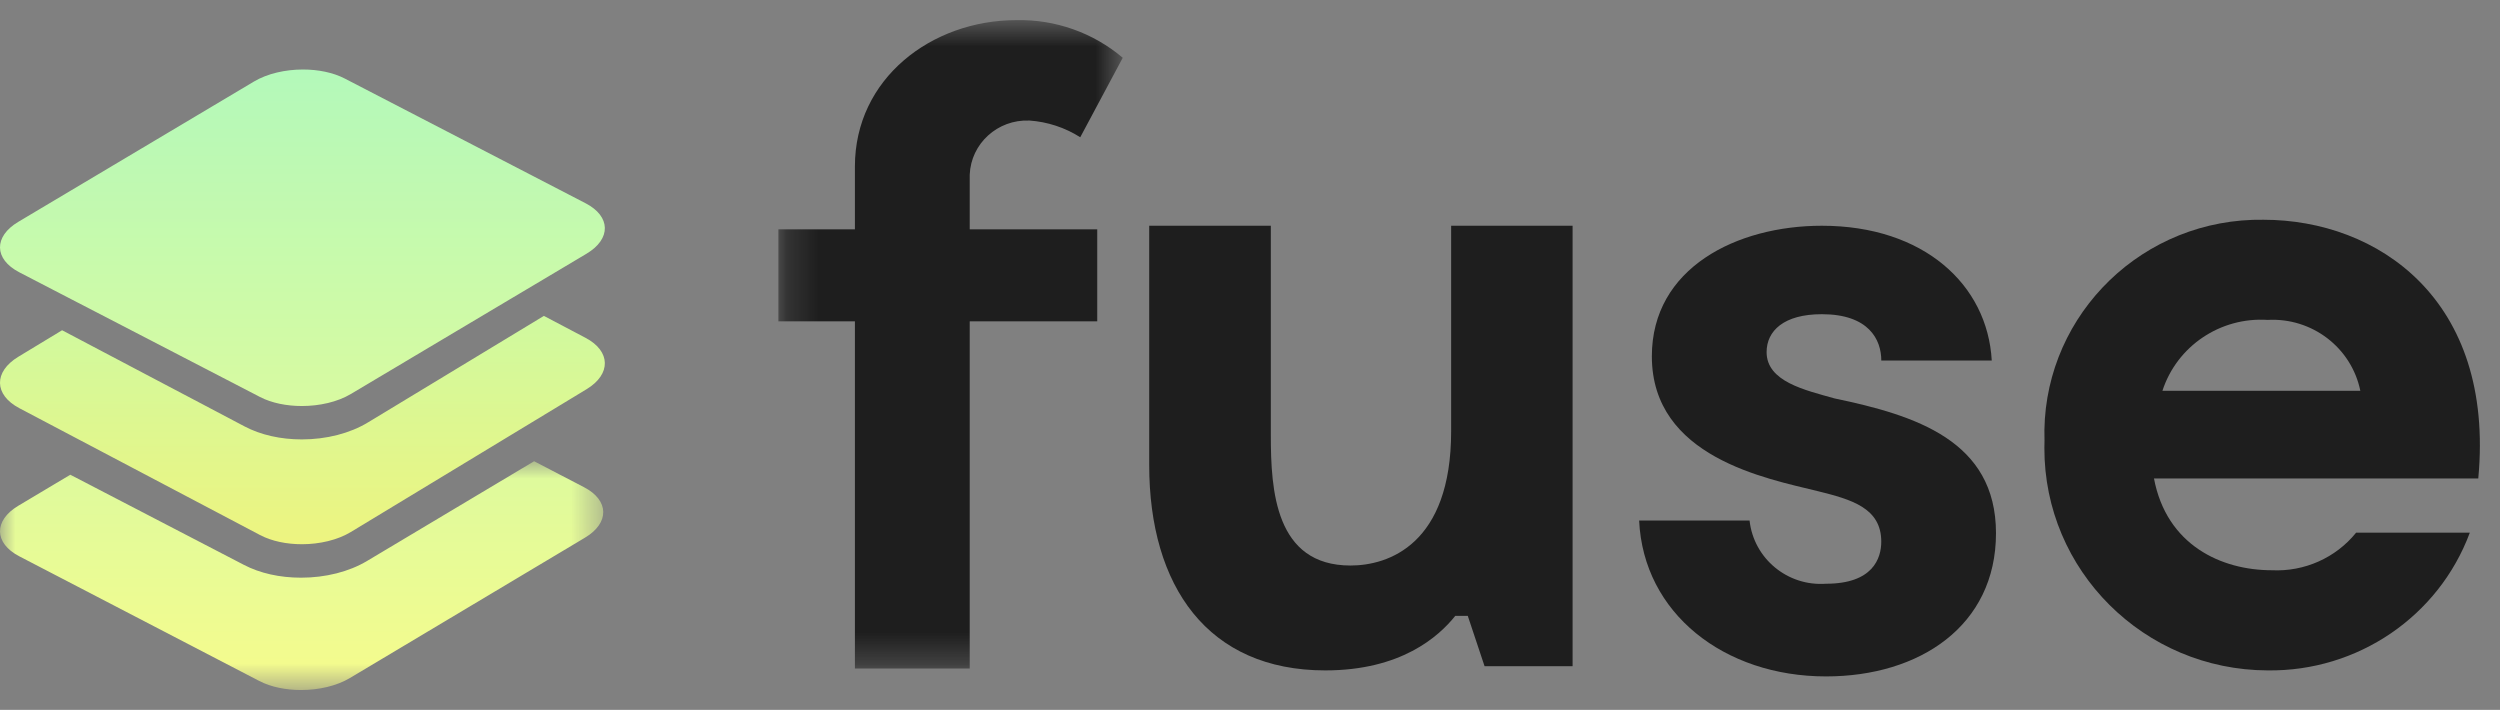 <svg width="81" height="23" viewBox="0 0 81 23" fill="none" xmlns="http://www.w3.org/2000/svg">
<rect x="0" y="0" width="81" height="23" fill="#808080" stroke="none"/>
<g clip-path="url(#clip0_727_15328)">
<mask id="mask0_727_15328" style="mask-type:alpha" maskUnits="userSpaceOnUse" x="0" y="14" width="20" height="9">
<path d="M6.10352e-05 14.944H19.545V22.357H6.10352e-05V14.944Z" fill="white"/>
</mask>
<g mask="url(#mask0_727_15328)">
<path fill-rule="evenodd" clip-rule="evenodd" d="M9.754 18.717C9.065 18.717 8.425 18.574 7.903 18.302L2.278 15.381L0.592 16.387C-0.209 16.865 -0.195 17.598 0.623 18.023L8.403 22.065C8.781 22.261 9.264 22.357 9.754 22.357C10.325 22.357 10.905 22.226 11.337 21.968L18.953 17.421C19.755 16.943 19.741 16.21 18.922 15.785L17.305 14.944L11.893 18.175C11.308 18.525 10.548 18.717 9.754 18.717Z" fill="url(#paint0_linear_727_15328)"/>
</g>
<path fill-rule="evenodd" clip-rule="evenodd" d="M18.972 10.946L17.622 10.235L14.477 12.14L13.937 12.467L13.397 12.794L11.925 13.685C11.338 14.041 10.576 14.237 9.78 14.237C9.089 14.237 8.447 14.091 7.924 13.816L6.237 12.926L5.678 12.632L5.12 12.338L2.012 10.7L0.594 11.559C-0.21 12.046 -0.196 12.791 0.625 13.224L2.247 14.079L2.805 14.373L3.363 14.667L8.425 17.335C8.804 17.535 9.289 17.633 9.78 17.633C10.352 17.633 10.934 17.499 11.367 17.237L16.234 14.289L16.774 13.962L17.314 13.635L19.004 12.611C19.807 12.125 19.793 11.379 18.972 10.946Z" fill="url(#paint1_linear_727_15328)"/>
<path fill-rule="evenodd" clip-rule="evenodd" d="M18.972 6.585L11.171 2.545C10.793 2.349 10.308 2.252 9.817 2.252C9.244 2.252 8.663 2.384 8.23 2.641L0.594 7.187C-0.21 7.665 -0.196 8.397 0.625 8.822L1.975 9.522L2.533 9.811L3.092 10.1L6.2 11.71L6.758 11.999L7.316 12.288L8.425 12.863C8.804 13.059 9.289 13.155 9.78 13.155C10.352 13.155 10.934 13.024 11.367 12.766L12.28 12.222L12.82 11.901L13.36 11.579L16.505 9.707L17.045 9.386L17.585 9.065L19.004 8.22C19.807 7.742 19.793 7.01 18.972 6.585Z" fill="url(#paint2_linear_727_15328)"/>
<mask id="mask1_727_15328" style="mask-type:alpha" maskUnits="userSpaceOnUse" x="25" y="0" width="12" height="22">
<path d="M25.22 0.652H36.377V21.661H25.22V0.652Z" fill="white"/>
</mask>
<g mask="url(#mask1_727_15328)">
<path fill-rule="evenodd" clip-rule="evenodd" d="M33.347 3.906C32.323 3.866 31.46 4.65 31.419 5.658C31.419 5.661 31.419 5.664 31.419 5.668V7.43H35.551V10.412H31.419V21.661H27.699V10.412H25.22V7.43H27.699V5.394C27.699 2.548 30.179 0.652 32.934 0.652C34.195 0.626 35.422 1.061 36.377 1.872L35 4.447C34.504 4.132 33.935 3.945 33.347 3.905" fill="#1E1E1E"/>
</g>
<path fill-rule="evenodd" clip-rule="evenodd" d="M50.952 7.314V21.585H48.1L47.556 19.954H47.151C46.607 20.634 45.385 21.721 42.94 21.721C39.136 21.721 37.234 19.003 37.234 15.061V7.314H41.175V14.11C41.175 15.876 41.311 18.323 43.756 18.323C44.979 18.323 47.017 17.643 47.017 13.974V7.314H50.952Z" fill="#1E1E1E"/>
<path fill-rule="evenodd" clip-rule="evenodd" d="M59.027 10.18C57.788 10.18 57.238 10.726 57.238 11.408C57.238 12.364 58.477 12.637 59.44 12.909C62.055 13.455 64.67 14.274 64.67 17.276C64.67 20.278 62.193 21.916 59.164 21.916C55.861 21.916 53.246 19.869 53.108 16.866H56.686C56.822 18.099 57.917 19.003 59.164 18.913C60.678 18.913 60.953 18.095 60.953 17.549C60.953 16.457 59.99 16.184 58.888 15.911C57.237 15.503 53.52 14.819 53.52 11.544C53.52 8.679 56.274 7.314 59.027 7.314C62.331 7.314 64.395 9.225 64.533 11.681H60.954C60.954 10.998 60.543 10.18 59.027 10.18Z" fill="#1E1E1E"/>
<path fill-rule="evenodd" clip-rule="evenodd" d="M80.296 15.502H69.789C70.197 17.665 71.972 18.476 73.609 18.476C74.663 18.527 75.678 18.075 76.338 17.259H80.022C79.014 19.971 76.39 21.758 73.473 21.721C69.466 21.709 66.227 18.482 66.238 14.511C66.238 14.436 66.24 14.361 66.242 14.285C66.109 10.462 69.129 7.256 72.988 7.123C73.104 7.119 73.221 7.119 73.337 7.12C77.021 7.12 80.841 9.689 80.296 15.502V15.502ZM70.062 12.663H76.475C76.189 11.265 74.911 10.286 73.473 10.365C71.939 10.265 70.533 11.213 70.062 12.663Z" fill="#1E1E1E"/>
</g>
<defs>
<linearGradient id="paint0_linear_727_15328" x1="9.773" y1="2.899" x2="9.773" y2="22.357" gradientUnits="userSpaceOnUse">
<stop stop-color="#B3F9BA"/>
<stop offset="1" stop-color="#F6FB8C"/>
</linearGradient>
<linearGradient id="paint1_linear_727_15328" x1="9.799" y1="2.914" x2="9.799" y2="21.91" gradientUnits="userSpaceOnUse">
<stop stop-color="#B1FFBF"/>
<stop offset="1" stop-color="#FFF16D"/>
</linearGradient>
<linearGradient id="paint2_linear_727_15328" x1="9.799" y1="2.252" x2="9.799" y2="21.965" gradientUnits="userSpaceOnUse">
<stop stop-color="#B3F9BA"/>
<stop offset="1" stop-color="#F6FB8C"/>
</linearGradient>
<clipPath id="clip0_727_15328">
<rect width="80.348" height="22" fill="white" transform="translate(0 0.5)"/>
</clipPath>
</defs>
</svg>
